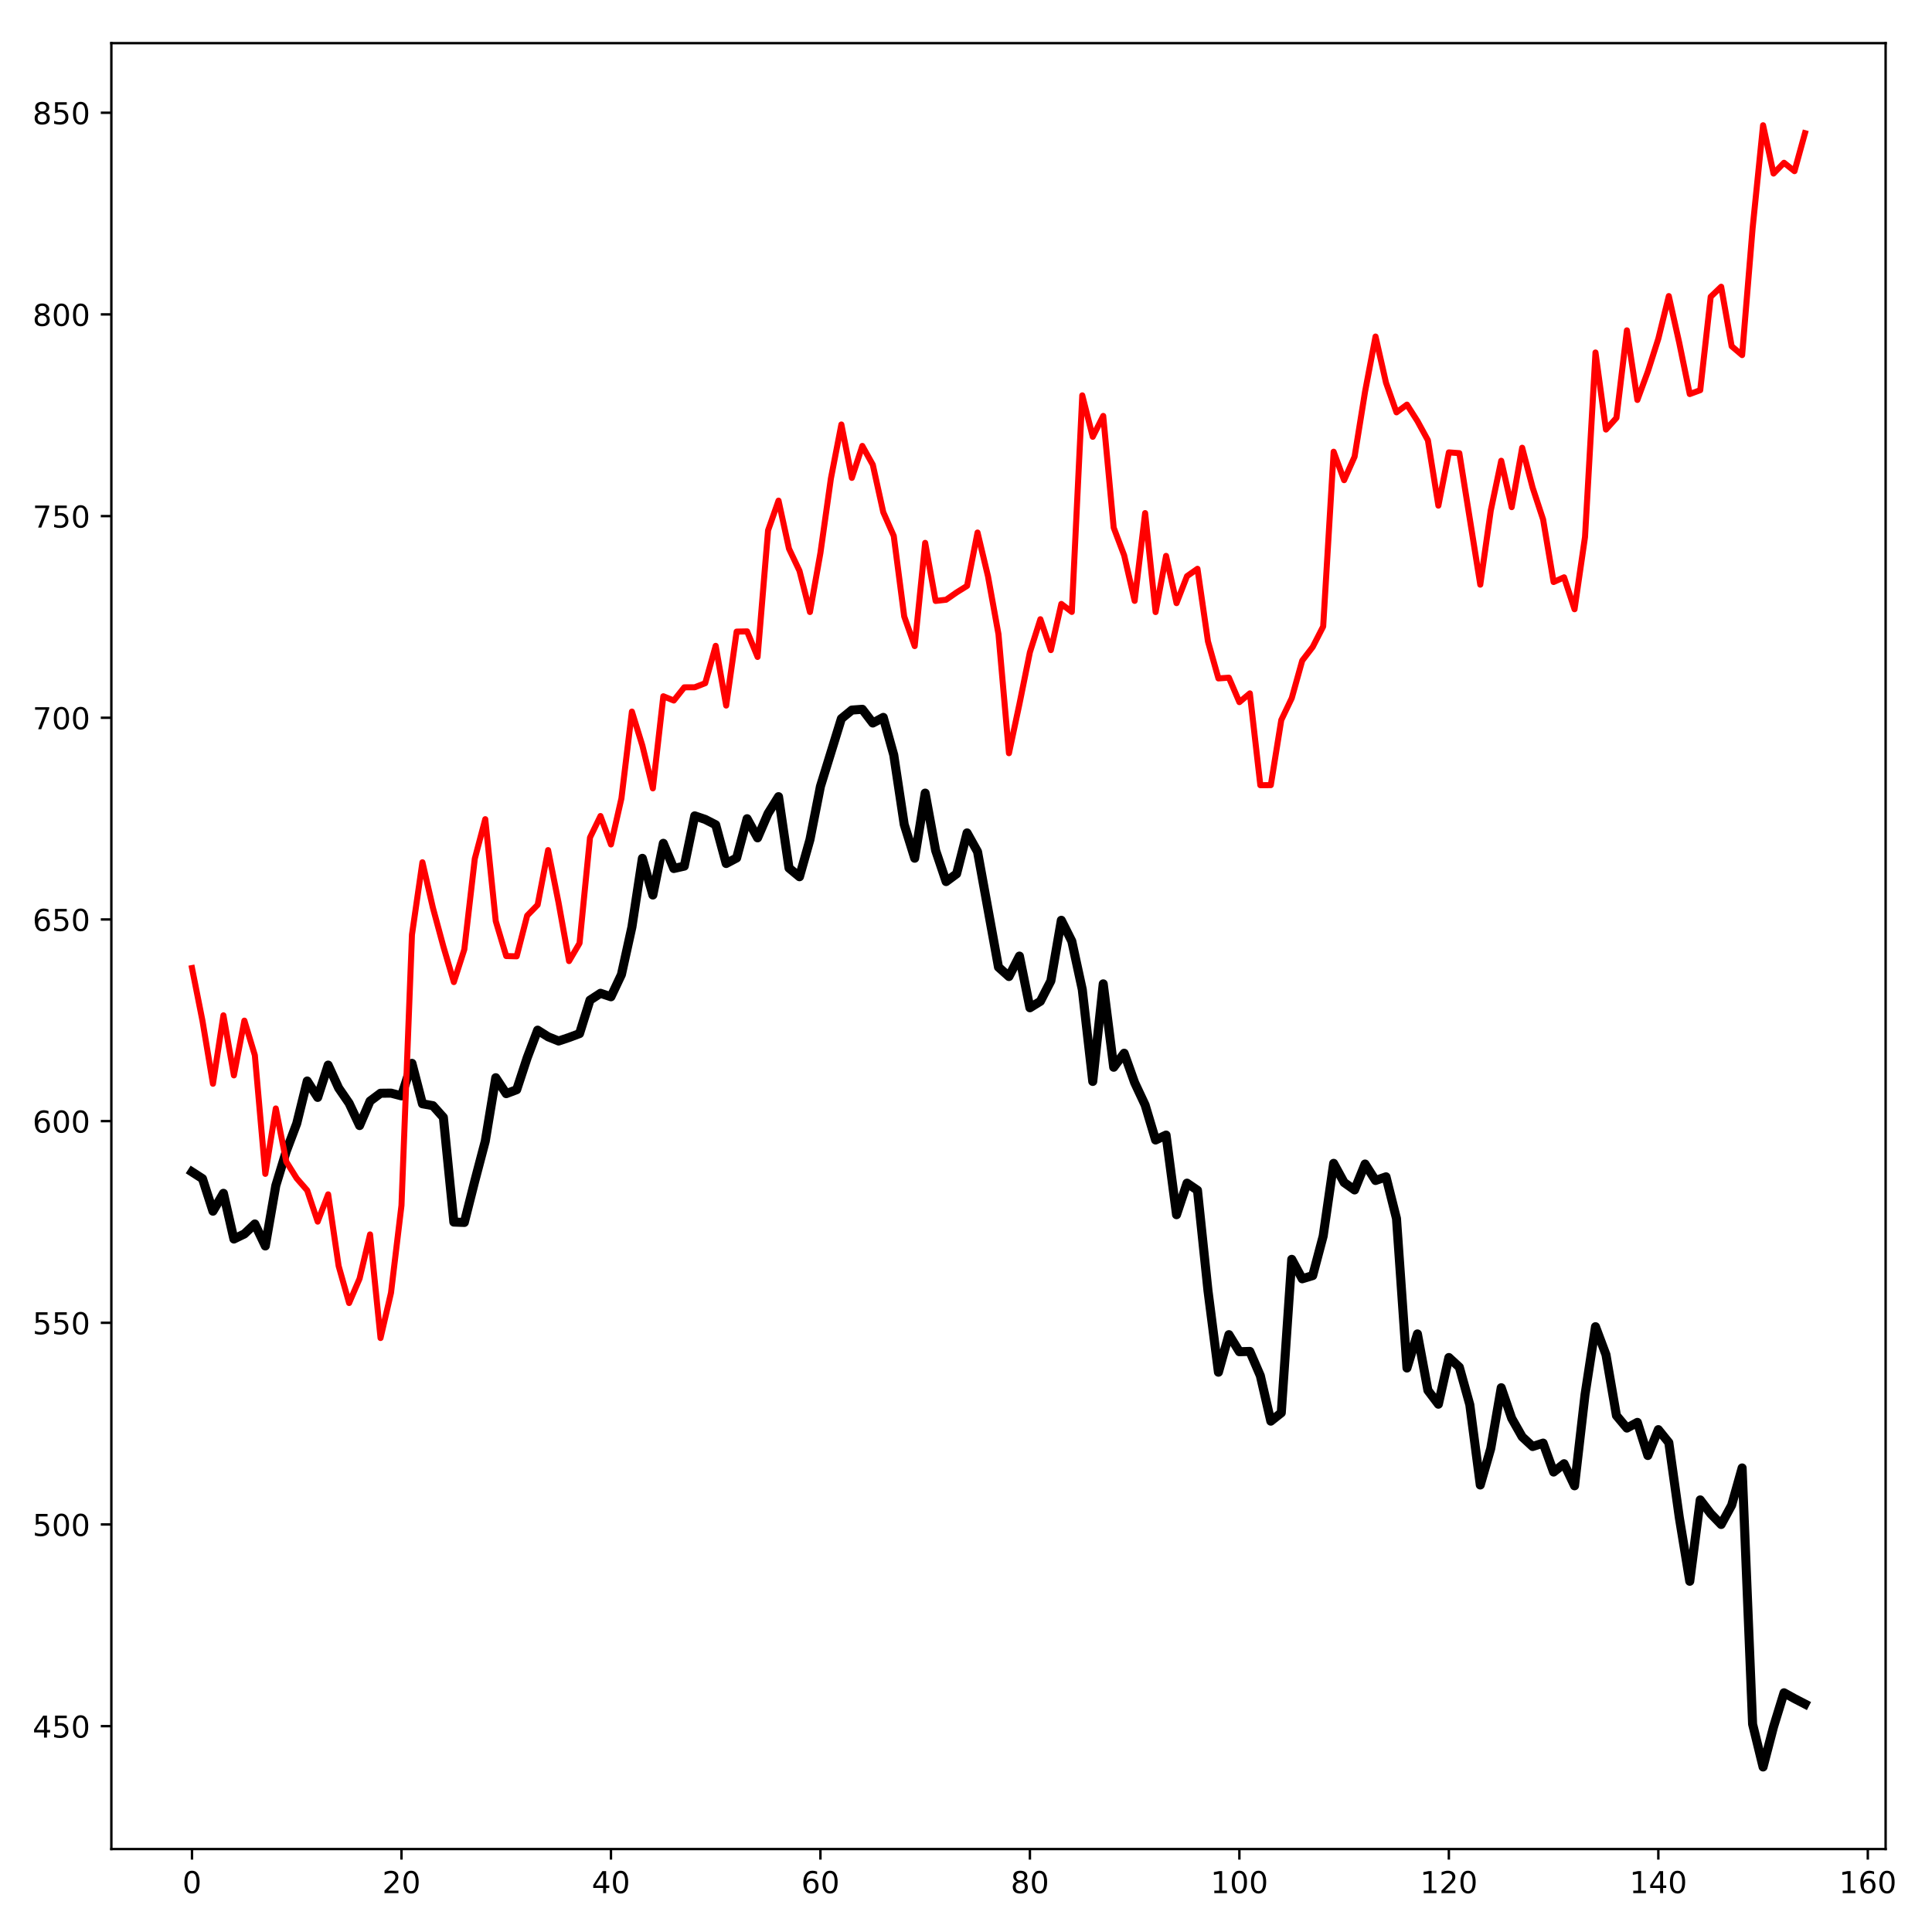 <?xml version="1.0" encoding="utf-8" standalone="no"?>
<!DOCTYPE svg PUBLIC "-//W3C//DTD SVG 1.1//EN"
  "http://www.w3.org/Graphics/SVG/1.1/DTD/svg11.dtd">
<!-- Created with matplotlib (http://matplotlib.org/) -->
<svg height="640pt" version="1.1" viewBox="0 0 640 640" width="640pt" xmlns="http://www.w3.org/2000/svg" xmlns:xlink="http://www.w3.org/1999/xlink">
 <defs>
  <style type="text/css">
*{stroke-linecap:butt;stroke-linejoin:round;}
  </style>
 </defs>
 <g id="figure_1">
  <g id="patch_1">
   <path d="M 0 640 
L 640 640 
L 640 0 
L 0 0 
z
" style="fill:#ffffff;"/>
  </g>
  <g id="axes_1">
   <g id="patch_2">
    <path d="M 36.888 612.522 
L 624.634 612.522 
L 624.634 14.3 
L 36.888 14.3 
z
" style="fill:#ffffff;"/>
   </g>
   <g id="matplotlib.axis_1">
    <g id="xtick_1">
     <g id="line2d_1">
      <defs>
       <path d="M 0 0 
L 0 3.5 
" id="m82fb78864c" style="stroke:#000000;stroke-width:0.8;"/>
      </defs>
      <g>
       <use style="stroke:#000000;stroke-width:0.8;" x="63.603" xlink:href="#m82fb78864c" y="612.522"/>
      </g>
     </g>
     <g id="text_1">
      <!-- 0 -->
      <defs>
       <path d="M 31.781 66.406 
Q 24.172 66.406 20.328 58.906 
Q 16.5 51.422 16.5 36.375 
Q 16.5 21.391 20.328 13.891 
Q 24.172 6.391 31.781 6.391 
Q 39.453 6.391 43.281 13.891 
Q 47.125 21.391 47.125 36.375 
Q 47.125 51.422 43.281 58.906 
Q 39.453 66.406 31.781 66.406 
z
M 31.781 74.219 
Q 44.047 74.219 50.516 64.516 
Q 56.984 54.828 56.984 36.375 
Q 56.984 17.969 50.516 8.266 
Q 44.047 -1.422 31.781 -1.422 
Q 19.531 -1.422 13.062 8.266 
Q 6.594 17.969 6.594 36.375 
Q 6.594 54.828 13.062 64.516 
Q 19.531 74.219 31.781 74.219 
z
" id="DejaVuSans-30"/>
      </defs>
      <g transform="translate(60.422 627.12)scale(0.1 -0.1)">
       <use xlink:href="#DejaVuSans-30"/>
      </g>
     </g>
    </g>
    <g id="xtick_2">
     <g id="line2d_2">
      <g>
       <use style="stroke:#000000;stroke-width:0.8;" x="132.995" xlink:href="#m82fb78864c" y="612.522"/>
      </g>
     </g>
     <g id="text_2">
      <!-- 20 -->
      <defs>
       <path d="M 19.188 8.297 
L 53.609 8.297 
L 53.609 0 
L 7.328 0 
L 7.328 8.297 
Q 12.938 14.109 22.625 23.891 
Q 32.328 33.688 34.812 36.531 
Q 39.547 41.844 41.422 45.531 
Q 43.312 49.219 43.312 52.781 
Q 43.312 58.594 39.234 62.25 
Q 35.156 65.922 28.609 65.922 
Q 23.969 65.922 18.812 64.312 
Q 13.672 62.703 7.812 59.422 
L 7.812 69.391 
Q 13.766 71.781 18.938 73 
Q 24.125 74.219 28.422 74.219 
Q 39.75 74.219 46.484 68.547 
Q 53.219 62.891 53.219 53.422 
Q 53.219 48.922 51.531 44.891 
Q 49.859 40.875 45.406 35.406 
Q 44.188 33.984 37.641 27.219 
Q 31.109 20.453 19.188 8.297 
z
" id="DejaVuSans-32"/>
      </defs>
      <g transform="translate(126.632 627.12)scale(0.1 -0.1)">
       <use xlink:href="#DejaVuSans-32"/>
       <use x="63.623" xlink:href="#DejaVuSans-30"/>
      </g>
     </g>
    </g>
    <g id="xtick_3">
     <g id="line2d_3">
      <g>
       <use style="stroke:#000000;stroke-width:0.8;" x="202.386" xlink:href="#m82fb78864c" y="612.522"/>
      </g>
     </g>
     <g id="text_3">
      <!-- 40 -->
      <defs>
       <path d="M 37.797 64.312 
L 12.891 25.391 
L 37.797 25.391 
z
M 35.203 72.906 
L 47.609 72.906 
L 47.609 25.391 
L 58.016 25.391 
L 58.016 17.188 
L 47.609 17.188 
L 47.609 0 
L 37.797 0 
L 37.797 17.188 
L 4.891 17.188 
L 4.891 26.703 
z
" id="DejaVuSans-34"/>
      </defs>
      <g transform="translate(196.024 627.12)scale(0.1 -0.1)">
       <use xlink:href="#DejaVuSans-34"/>
       <use x="63.623" xlink:href="#DejaVuSans-30"/>
      </g>
     </g>
    </g>
    <g id="xtick_4">
     <g id="line2d_4">
      <g>
       <use style="stroke:#000000;stroke-width:0.8;" x="271.778" xlink:href="#m82fb78864c" y="612.522"/>
      </g>
     </g>
     <g id="text_4">
      <!-- 60 -->
      <defs>
       <path d="M 33.016 40.375 
Q 26.375 40.375 22.484 35.828 
Q 18.609 31.297 18.609 23.391 
Q 18.609 15.531 22.484 10.953 
Q 26.375 6.391 33.016 6.391 
Q 39.656 6.391 43.531 10.953 
Q 47.406 15.531 47.406 23.391 
Q 47.406 31.297 43.531 35.828 
Q 39.656 40.375 33.016 40.375 
z
M 52.594 71.297 
L 52.594 62.312 
Q 48.875 64.062 45.094 64.984 
Q 41.312 65.922 37.594 65.922 
Q 27.828 65.922 22.672 59.328 
Q 17.531 52.734 16.797 39.406 
Q 19.672 43.656 24.016 45.922 
Q 28.375 48.188 33.594 48.188 
Q 44.578 48.188 50.953 41.516 
Q 57.328 34.859 57.328 23.391 
Q 57.328 12.156 50.688 5.359 
Q 44.047 -1.422 33.016 -1.422 
Q 20.359 -1.422 13.672 8.266 
Q 6.984 17.969 6.984 36.375 
Q 6.984 53.656 15.188 63.938 
Q 23.391 74.219 37.203 74.219 
Q 40.922 74.219 44.703 73.484 
Q 48.484 72.75 52.594 71.297 
z
" id="DejaVuSans-36"/>
      </defs>
      <g transform="translate(265.415 627.12)scale(0.1 -0.1)">
       <use xlink:href="#DejaVuSans-36"/>
       <use x="63.623" xlink:href="#DejaVuSans-30"/>
      </g>
     </g>
    </g>
    <g id="xtick_5">
     <g id="line2d_5">
      <g>
       <use style="stroke:#000000;stroke-width:0.8;" x="341.169" xlink:href="#m82fb78864c" y="612.522"/>
      </g>
     </g>
     <g id="text_5">
      <!-- 80 -->
      <defs>
       <path d="M 31.781 34.625 
Q 24.75 34.625 20.719 30.859 
Q 16.703 27.094 16.703 20.516 
Q 16.703 13.922 20.719 10.156 
Q 24.75 6.391 31.781 6.391 
Q 38.812 6.391 42.859 10.172 
Q 46.922 13.969 46.922 20.516 
Q 46.922 27.094 42.891 30.859 
Q 38.875 34.625 31.781 34.625 
z
M 21.922 38.812 
Q 15.578 40.375 12.031 44.719 
Q 8.5 49.078 8.5 55.328 
Q 8.5 64.062 14.719 69.141 
Q 20.953 74.219 31.781 74.219 
Q 42.672 74.219 48.875 69.141 
Q 55.078 64.062 55.078 55.328 
Q 55.078 49.078 51.531 44.719 
Q 48 40.375 41.703 38.812 
Q 48.828 37.156 52.797 32.312 
Q 56.781 27.484 56.781 20.516 
Q 56.781 9.906 50.312 4.234 
Q 43.844 -1.422 31.781 -1.422 
Q 19.734 -1.422 13.25 4.234 
Q 6.781 9.906 6.781 20.516 
Q 6.781 27.484 10.781 32.312 
Q 14.797 37.156 21.922 38.812 
z
M 18.312 54.391 
Q 18.312 48.734 21.844 45.562 
Q 25.391 42.391 31.781 42.391 
Q 38.141 42.391 41.719 45.562 
Q 45.312 48.734 45.312 54.391 
Q 45.312 60.062 41.719 63.234 
Q 38.141 66.406 31.781 66.406 
Q 25.391 66.406 21.844 63.234 
Q 18.312 60.062 18.312 54.391 
z
" id="DejaVuSans-38"/>
      </defs>
      <g transform="translate(334.807 627.12)scale(0.1 -0.1)">
       <use xlink:href="#DejaVuSans-38"/>
       <use x="63.623" xlink:href="#DejaVuSans-30"/>
      </g>
     </g>
    </g>
    <g id="xtick_6">
     <g id="line2d_6">
      <g>
       <use style="stroke:#000000;stroke-width:0.8;" x="410.561" xlink:href="#m82fb78864c" y="612.522"/>
      </g>
     </g>
     <g id="text_6">
      <!-- 100 -->
      <defs>
       <path d="M 12.406 8.297 
L 28.516 8.297 
L 28.516 63.922 
L 10.984 60.406 
L 10.984 69.391 
L 28.422 72.906 
L 38.281 72.906 
L 38.281 8.297 
L 54.391 8.297 
L 54.391 0 
L 12.406 0 
z
" id="DejaVuSans-31"/>
      </defs>
      <g transform="translate(401.017 627.12)scale(0.1 -0.1)">
       <use xlink:href="#DejaVuSans-31"/>
       <use x="63.623" xlink:href="#DejaVuSans-30"/>
       <use x="127.246" xlink:href="#DejaVuSans-30"/>
      </g>
     </g>
    </g>
    <g id="xtick_7">
     <g id="line2d_7">
      <g>
       <use style="stroke:#000000;stroke-width:0.8;" x="479.952" xlink:href="#m82fb78864c" y="612.522"/>
      </g>
     </g>
     <g id="text_7">
      <!-- 120 -->
      <g transform="translate(470.409 627.12)scale(0.1 -0.1)">
       <use xlink:href="#DejaVuSans-31"/>
       <use x="63.623" xlink:href="#DejaVuSans-32"/>
       <use x="127.246" xlink:href="#DejaVuSans-30"/>
      </g>
     </g>
    </g>
    <g id="xtick_8">
     <g id="line2d_8">
      <g>
       <use style="stroke:#000000;stroke-width:0.8;" x="549.344" xlink:href="#m82fb78864c" y="612.522"/>
      </g>
     </g>
     <g id="text_8">
      <!-- 140 -->
      <g transform="translate(539.8 627.12)scale(0.1 -0.1)">
       <use xlink:href="#DejaVuSans-31"/>
       <use x="63.623" xlink:href="#DejaVuSans-34"/>
       <use x="127.246" xlink:href="#DejaVuSans-30"/>
      </g>
     </g>
    </g>
    <g id="xtick_9">
     <g id="line2d_9">
      <g>
       <use style="stroke:#000000;stroke-width:0.8;" x="618.736" xlink:href="#m82fb78864c" y="612.522"/>
      </g>
     </g>
     <g id="text_9">
      <!-- 160 -->
      <g transform="translate(609.192 627.12)scale(0.1 -0.1)">
       <use xlink:href="#DejaVuSans-31"/>
       <use x="63.623" xlink:href="#DejaVuSans-36"/>
       <use x="127.246" xlink:href="#DejaVuSans-30"/>
      </g>
     </g>
    </g>
   </g>
   <g id="matplotlib.axis_2">
    <g id="ytick_1">
     <g id="line2d_10">
      <defs>
       <path d="M 0 0 
L -3.5 0 
" id="m71447f875f" style="stroke:#000000;stroke-width:0.8;"/>
      </defs>
      <g>
       <use style="stroke:#000000;stroke-width:0.8;" x="36.888" xlink:href="#m71447f875f" y="571.808"/>
      </g>
     </g>
     <g id="text_10">
      <!-- 450 -->
      <defs>
       <path d="M 10.797 72.906 
L 49.516 72.906 
L 49.516 64.594 
L 19.828 64.594 
L 19.828 46.734 
Q 21.969 47.469 24.109 47.828 
Q 26.266 48.188 28.422 48.188 
Q 40.625 48.188 47.75 41.5 
Q 54.891 34.812 54.891 23.391 
Q 54.891 11.625 47.562 5.094 
Q 40.234 -1.422 26.906 -1.422 
Q 22.312 -1.422 17.547 -0.641 
Q 12.797 0.141 7.719 1.703 
L 7.719 11.625 
Q 12.109 9.234 16.797 8.062 
Q 21.484 6.891 26.703 6.891 
Q 35.156 6.891 40.078 11.328 
Q 45.016 15.766 45.016 23.391 
Q 45.016 31 40.078 35.438 
Q 35.156 39.891 26.703 39.891 
Q 22.75 39.891 18.812 39.016 
Q 14.891 38.141 10.797 36.281 
z
" id="DejaVuSans-35"/>
      </defs>
      <g transform="translate(10.8 575.607)scale(0.1 -0.1)">
       <use xlink:href="#DejaVuSans-34"/>
       <use x="63.623" xlink:href="#DejaVuSans-35"/>
       <use x="127.246" xlink:href="#DejaVuSans-30"/>
      </g>
     </g>
    </g>
    <g id="ytick_2">
     <g id="line2d_11">
      <g>
       <use style="stroke:#000000;stroke-width:0.8;" x="36.888" xlink:href="#m71447f875f" y="505"/>
      </g>
     </g>
     <g id="text_11">
      <!-- 500 -->
      <g transform="translate(10.8 508.8)scale(0.1 -0.1)">
       <use xlink:href="#DejaVuSans-35"/>
       <use x="63.623" xlink:href="#DejaVuSans-30"/>
       <use x="127.246" xlink:href="#DejaVuSans-30"/>
      </g>
     </g>
    </g>
    <g id="ytick_3">
     <g id="line2d_12">
      <g>
       <use style="stroke:#000000;stroke-width:0.8;" x="36.888" xlink:href="#m71447f875f" y="438.193"/>
      </g>
     </g>
     <g id="text_12">
      <!-- 550 -->
      <g transform="translate(10.8 441.992)scale(0.1 -0.1)">
       <use xlink:href="#DejaVuSans-35"/>
       <use x="63.623" xlink:href="#DejaVuSans-35"/>
       <use x="127.246" xlink:href="#DejaVuSans-30"/>
      </g>
     </g>
    </g>
    <g id="ytick_4">
     <g id="line2d_13">
      <g>
       <use style="stroke:#000000;stroke-width:0.8;" x="36.888" xlink:href="#m71447f875f" y="371.385"/>
      </g>
     </g>
     <g id="text_13">
      <!-- 600 -->
      <g transform="translate(10.8 375.184)scale(0.1 -0.1)">
       <use xlink:href="#DejaVuSans-36"/>
       <use x="63.623" xlink:href="#DejaVuSans-30"/>
       <use x="127.246" xlink:href="#DejaVuSans-30"/>
      </g>
     </g>
    </g>
    <g id="ytick_5">
     <g id="line2d_14">
      <g>
       <use style="stroke:#000000;stroke-width:0.8;" x="36.888" xlink:href="#m71447f875f" y="304.577"/>
      </g>
     </g>
     <g id="text_14">
      <!-- 650 -->
      <g transform="translate(10.8 308.377)scale(0.1 -0.1)">
       <use xlink:href="#DejaVuSans-36"/>
       <use x="63.623" xlink:href="#DejaVuSans-35"/>
       <use x="127.246" xlink:href="#DejaVuSans-30"/>
      </g>
     </g>
    </g>
    <g id="ytick_6">
     <g id="line2d_15">
      <g>
       <use style="stroke:#000000;stroke-width:0.8;" x="36.888" xlink:href="#m71447f875f" y="237.77"/>
      </g>
     </g>
     <g id="text_15">
      <!-- 700 -->
      <defs>
       <path d="M 8.203 72.906 
L 55.078 72.906 
L 55.078 68.703 
L 28.609 0 
L 18.312 0 
L 43.219 64.594 
L 8.203 64.594 
z
" id="DejaVuSans-37"/>
      </defs>
      <g transform="translate(10.8 241.569)scale(0.1 -0.1)">
       <use xlink:href="#DejaVuSans-37"/>
       <use x="63.623" xlink:href="#DejaVuSans-30"/>
       <use x="127.246" xlink:href="#DejaVuSans-30"/>
      </g>
     </g>
    </g>
    <g id="ytick_7">
     <g id="line2d_16">
      <g>
       <use style="stroke:#000000;stroke-width:0.8;" x="36.888" xlink:href="#m71447f875f" y="170.962"/>
      </g>
     </g>
     <g id="text_16">
      <!-- 750 -->
      <g transform="translate(10.8 174.761)scale(0.1 -0.1)">
       <use xlink:href="#DejaVuSans-37"/>
       <use x="63.623" xlink:href="#DejaVuSans-35"/>
       <use x="127.246" xlink:href="#DejaVuSans-30"/>
      </g>
     </g>
    </g>
    <g id="ytick_8">
     <g id="line2d_17">
      <g>
       <use style="stroke:#000000;stroke-width:0.8;" x="36.888" xlink:href="#m71447f875f" y="104.154"/>
      </g>
     </g>
     <g id="text_17">
      <!-- 800 -->
      <g transform="translate(10.8 107.953)scale(0.1 -0.1)">
       <use xlink:href="#DejaVuSans-38"/>
       <use x="63.623" xlink:href="#DejaVuSans-30"/>
       <use x="127.246" xlink:href="#DejaVuSans-30"/>
      </g>
     </g>
    </g>
    <g id="ytick_9">
     <g id="line2d_18">
      <g>
       <use style="stroke:#000000;stroke-width:0.8;" x="36.888" xlink:href="#m71447f875f" y="37.347"/>
      </g>
     </g>
     <g id="text_18">
      <!-- 850 -->
      <g transform="translate(10.8 41.146)scale(0.1 -0.1)">
       <use xlink:href="#DejaVuSans-38"/>
       <use x="63.623" xlink:href="#DejaVuSans-35"/>
       <use x="127.246" xlink:href="#DejaVuSans-30"/>
      </g>
     </g>
    </g>
   </g>
   <g id="line2d_19">
    <path clip-path="url(#pc5b8a6ce4d)" d="M 63.603 388.207 
L 67.073 390.439 
L 70.542 401.221 
L 74.012 395.302 
L 77.482 410.441 
L 80.951 408.757 
L 84.421 405.457 
L 87.89 412.739 
L 91.36 392.763 
L 94.829 381.379 
L 98.299 372.173 
L 101.769 358.104 
L 105.238 363.528 
L 108.708 352.826 
L 112.177 360.415 
L 115.647 365.466 
L 119.116 372.855 
L 122.586 364.744 
L 126.056 362.152 
L 129.525 362.112 
L 132.995 363.021 
L 136.464 352.251 
L 139.934 365.64 
L 143.404 366.268 
L 146.873 370.156 
L 150.343 404.829 
L 153.812 404.949 
L 157.282 391.214 
L 160.751 378.026 
L 164.221 357.008 
L 167.691 362.286 
L 171.16 360.976 
L 174.63 350.407 
L 178.099 341.255 
L 181.569 343.446 
L 185.038 344.849 
L 188.508 343.687 
L 191.978 342.39 
L 195.447 331.3 
L 198.917 329.042 
L 202.386 330.191 
L 205.856 322.829 
L 209.325 307.103 
L 212.795 284.335 
L 216.265 296.48 
L 219.734 279.364 
L 223.204 287.702 
L 226.673 286.913 
L 230.143 270.265 
L 233.613 271.441 
L 237.082 273.218 
L 240.552 286.045 
L 244.021 284.214 
L 247.491 271.214 
L 250.96 277.547 
L 254.43 269.477 
L 257.9 263.905 
L 261.369 287.555 
L 264.839 290.427 
L 268.308 278.135 
L 271.778 260.511 
L 278.717 238.064 
L 282.187 235.218 
L 285.656 234.964 
L 289.126 239.507 
L 292.595 237.649 
L 296.065 250.076 
L 299.534 273.124 
L 303.004 284.295 
L 306.474 262.729 
L 309.943 281.729 
L 313.413 292.031 
L 316.882 289.465 
L 320.352 275.917 
L 323.822 282.13 
L 330.761 320.384 
L 334.23 323.484 
L 337.7 316.723 
L 341.169 333.839 
L 344.639 331.688 
L 348.109 324.94 
L 351.578 304.858 
L 355.048 311.779 
L 358.517 327.773 
L 361.987 358.237 
L 365.456 325.916 
L 368.926 353.534 
L 372.396 348.898 
L 375.865 358.638 
L 379.335 366.04 
L 382.804 377.638 
L 386.274 376.008 
L 389.743 402.384 
L 393.213 391.935 
L 396.683 394.3 
L 400.152 427.503 
L 403.622 454.561 
L 407.091 442.121 
L 410.561 447.773 
L 414.031 447.679 
L 417.5 455.723 
L 420.97 470.768 
L 424.439 468.016 
L 427.909 417.175 
L 431.378 423.615 
L 434.848 422.56 
L 438.318 409.465 
L 441.787 385.375 
L 445.257 391.721 
L 448.726 394.18 
L 452.196 385.602 
L 455.665 391.053 
L 459.135 389.837 
L 462.605 403.653 
L 466.074 453.171 
L 469.544 441.881 
L 473.013 460.573 
L 476.483 465.156 
L 479.952 449.697 
L 483.422 452.89 
L 486.892 465.33 
L 490.361 491.919 
L 493.831 479.841 
L 497.3 459.705 
L 500.77 469.846 
L 504.24 475.966 
L 507.709 479.173 
L 511.179 478.05 
L 514.648 487.63 
L 518.118 484.878 
L 521.587 492.187 
L 525.057 462.016 
L 528.527 439.489 
L 531.996 448.748 
L 535.466 468.924 
L 538.935 473.066 
L 542.405 471.182 
L 545.874 482.152 
L 549.344 473.587 
L 552.814 477.876 
L 556.283 502.662 
L 559.753 523.813 
L 563.222 496.863 
L 566.692 501.419 
L 570.161 505 
L 573.631 498.627 
L 577.101 486.281 
L 580.57 571.14 
L 584.04 585.33 
L 587.509 572.035 
L 590.979 560.758 
L 594.448 562.682 
L 597.918 564.473 
L 597.918 564.473 
" style="fill:none;stroke:#000000;stroke-linecap:square;stroke-width:3;"/>
   </g>
   <g id="line2d_20">
    <path clip-path="url(#pc5b8a6ce4d)" d="M 63.603 320.683 
L 67.073 338.158 
L 70.542 359.01 
L 74.012 336.339 
L 77.482 356.232 
L 80.951 338.098 
L 84.421 349.56 
L 87.89 388.858 
L 91.36 367.193 
L 94.829 384.811 
L 98.299 390.36 
L 101.769 394.332 
L 105.238 404.678 
L 108.708 395.646 
L 112.177 419.364 
L 115.647 431.646 
L 119.116 423.55 
L 122.586 408.922 
L 126.056 443.236 
L 129.525 428.26 
L 132.995 399.3 
L 136.464 309.656 
L 139.934 285.637 
L 143.404 300.714 
L 146.873 313.547 
L 150.343 325.325 
L 153.812 314.508 
L 157.282 284.461 
L 160.751 271.364 
L 164.221 305.103 
L 167.691 316.704 
L 171.16 316.791 
L 174.63 303.302 
L 178.099 299.746 
L 181.569 281.604 
L 185.038 299.072 
L 188.508 318.372 
L 191.978 312.457 
L 195.447 277.449 
L 198.917 270.317 
L 202.386 279.739 
L 205.856 264.476 
L 209.325 235.722 
L 212.795 246.989 
L 216.265 261.162 
L 219.734 230.646 
L 223.204 232.059 
L 226.673 227.69 
L 230.143 227.67 
L 233.613 226.318 
L 237.082 213.942 
L 240.552 233.728 
L 244.021 209.228 
L 247.491 209.155 
L 250.96 217.621 
L 254.43 175.696 
L 257.9 165.84 
L 261.369 181.77 
L 264.839 189.091 
L 268.308 202.738 
L 271.778 183.151 
L 275.247 158.504 
L 278.717 140.618 
L 282.187 158.309 
L 285.656 147.72 
L 289.126 153.949 
L 292.595 169.677 
L 296.065 177.54 
L 299.534 204.207 
L 303.004 214.027 
L 306.474 179.829 
L 309.943 199.07 
L 313.413 198.671 
L 316.882 196.251 
L 320.352 194.084 
L 323.822 176.406 
L 327.291 190.915 
L 330.761 210.097 
L 334.23 249.511 
L 337.7 233.226 
L 341.169 216.055 
L 344.639 205.127 
L 348.109 215.358 
L 351.578 200.056 
L 355.048 202.708 
L 358.517 130.97 
L 361.987 144.698 
L 365.456 137.781 
L 368.926 174.809 
L 372.396 183.98 
L 375.865 199.045 
L 379.335 169.968 
L 382.804 202.755 
L 386.274 184.147 
L 389.743 199.8 
L 393.213 190.861 
L 396.683 188.422 
L 400.152 212.462 
L 403.622 224.737 
L 407.091 224.488 
L 410.561 232.591 
L 414.031 229.691 
L 417.5 260.101 
L 420.97 260.092 
L 424.439 238.523 
L 427.909 231.263 
L 431.378 218.841 
L 434.848 214.319 
L 438.318 207.538 
L 441.787 149.64 
L 445.257 159.064 
L 448.726 151.269 
L 452.196 129.73 
L 455.665 111.481 
L 459.135 126.79 
L 462.605 136.601 
L 466.074 134.038 
L 469.544 139.485 
L 473.013 145.846 
L 476.483 167.499 
L 479.952 149.861 
L 483.422 150.115 
L 490.361 193.676 
L 493.831 169.15 
L 497.3 152.629 
L 500.77 168.004 
L 504.24 148.319 
L 507.709 161.551 
L 511.179 172.096 
L 514.648 192.8 
L 518.118 191.243 
L 521.587 201.822 
L 525.057 177.894 
L 528.527 116.767 
L 531.996 142.293 
L 535.466 138.428 
L 538.935 109.433 
L 542.405 132.489 
L 545.874 123.074 
L 549.344 112.193 
L 552.814 98.078 
L 556.283 113.608 
L 559.753 130.534 
L 563.222 129.254 
L 566.692 98.31 
L 570.161 94.985 
L 573.631 114.682 
L 577.101 117.634 
L 580.57 75.635 
L 584.04 41.492 
L 587.509 57.491 
L 590.979 53.918 
L 594.448 56.696 
L 597.918 44.118 
L 597.918 44.118 
" style="fill:none;stroke:#ff0000;stroke-linecap:square;stroke-width:2;"/>
   </g>
   <g id="patch_3">
    <path d="M 36.888 612.522 
L 36.888 14.3 
" style="fill:none;stroke:#000000;stroke-linecap:square;stroke-linejoin:miter;stroke-width:0.8;"/>
   </g>
   <g id="patch_4">
    <path d="M 624.634 612.522 
L 624.634 14.3 
" style="fill:none;stroke:#000000;stroke-linecap:square;stroke-linejoin:miter;stroke-width:0.8;"/>
   </g>
   <g id="patch_5">
    <path d="M 36.888 612.522 
L 624.634 612.522 
" style="fill:none;stroke:#000000;stroke-linecap:square;stroke-linejoin:miter;stroke-width:0.8;"/>
   </g>
   <g id="patch_6">
    <path d="M 36.888 14.3 
L 624.634 14.3 
" style="fill:none;stroke:#000000;stroke-linecap:square;stroke-linejoin:miter;stroke-width:0.8;"/>
   </g>
  </g>
 </g>
 <defs>
  <clipPath id="pc5b8a6ce4d">
   <rect height="598.222" width="587.746" x="36.888" y="14.3"/>
  </clipPath>
 </defs>
</svg>
